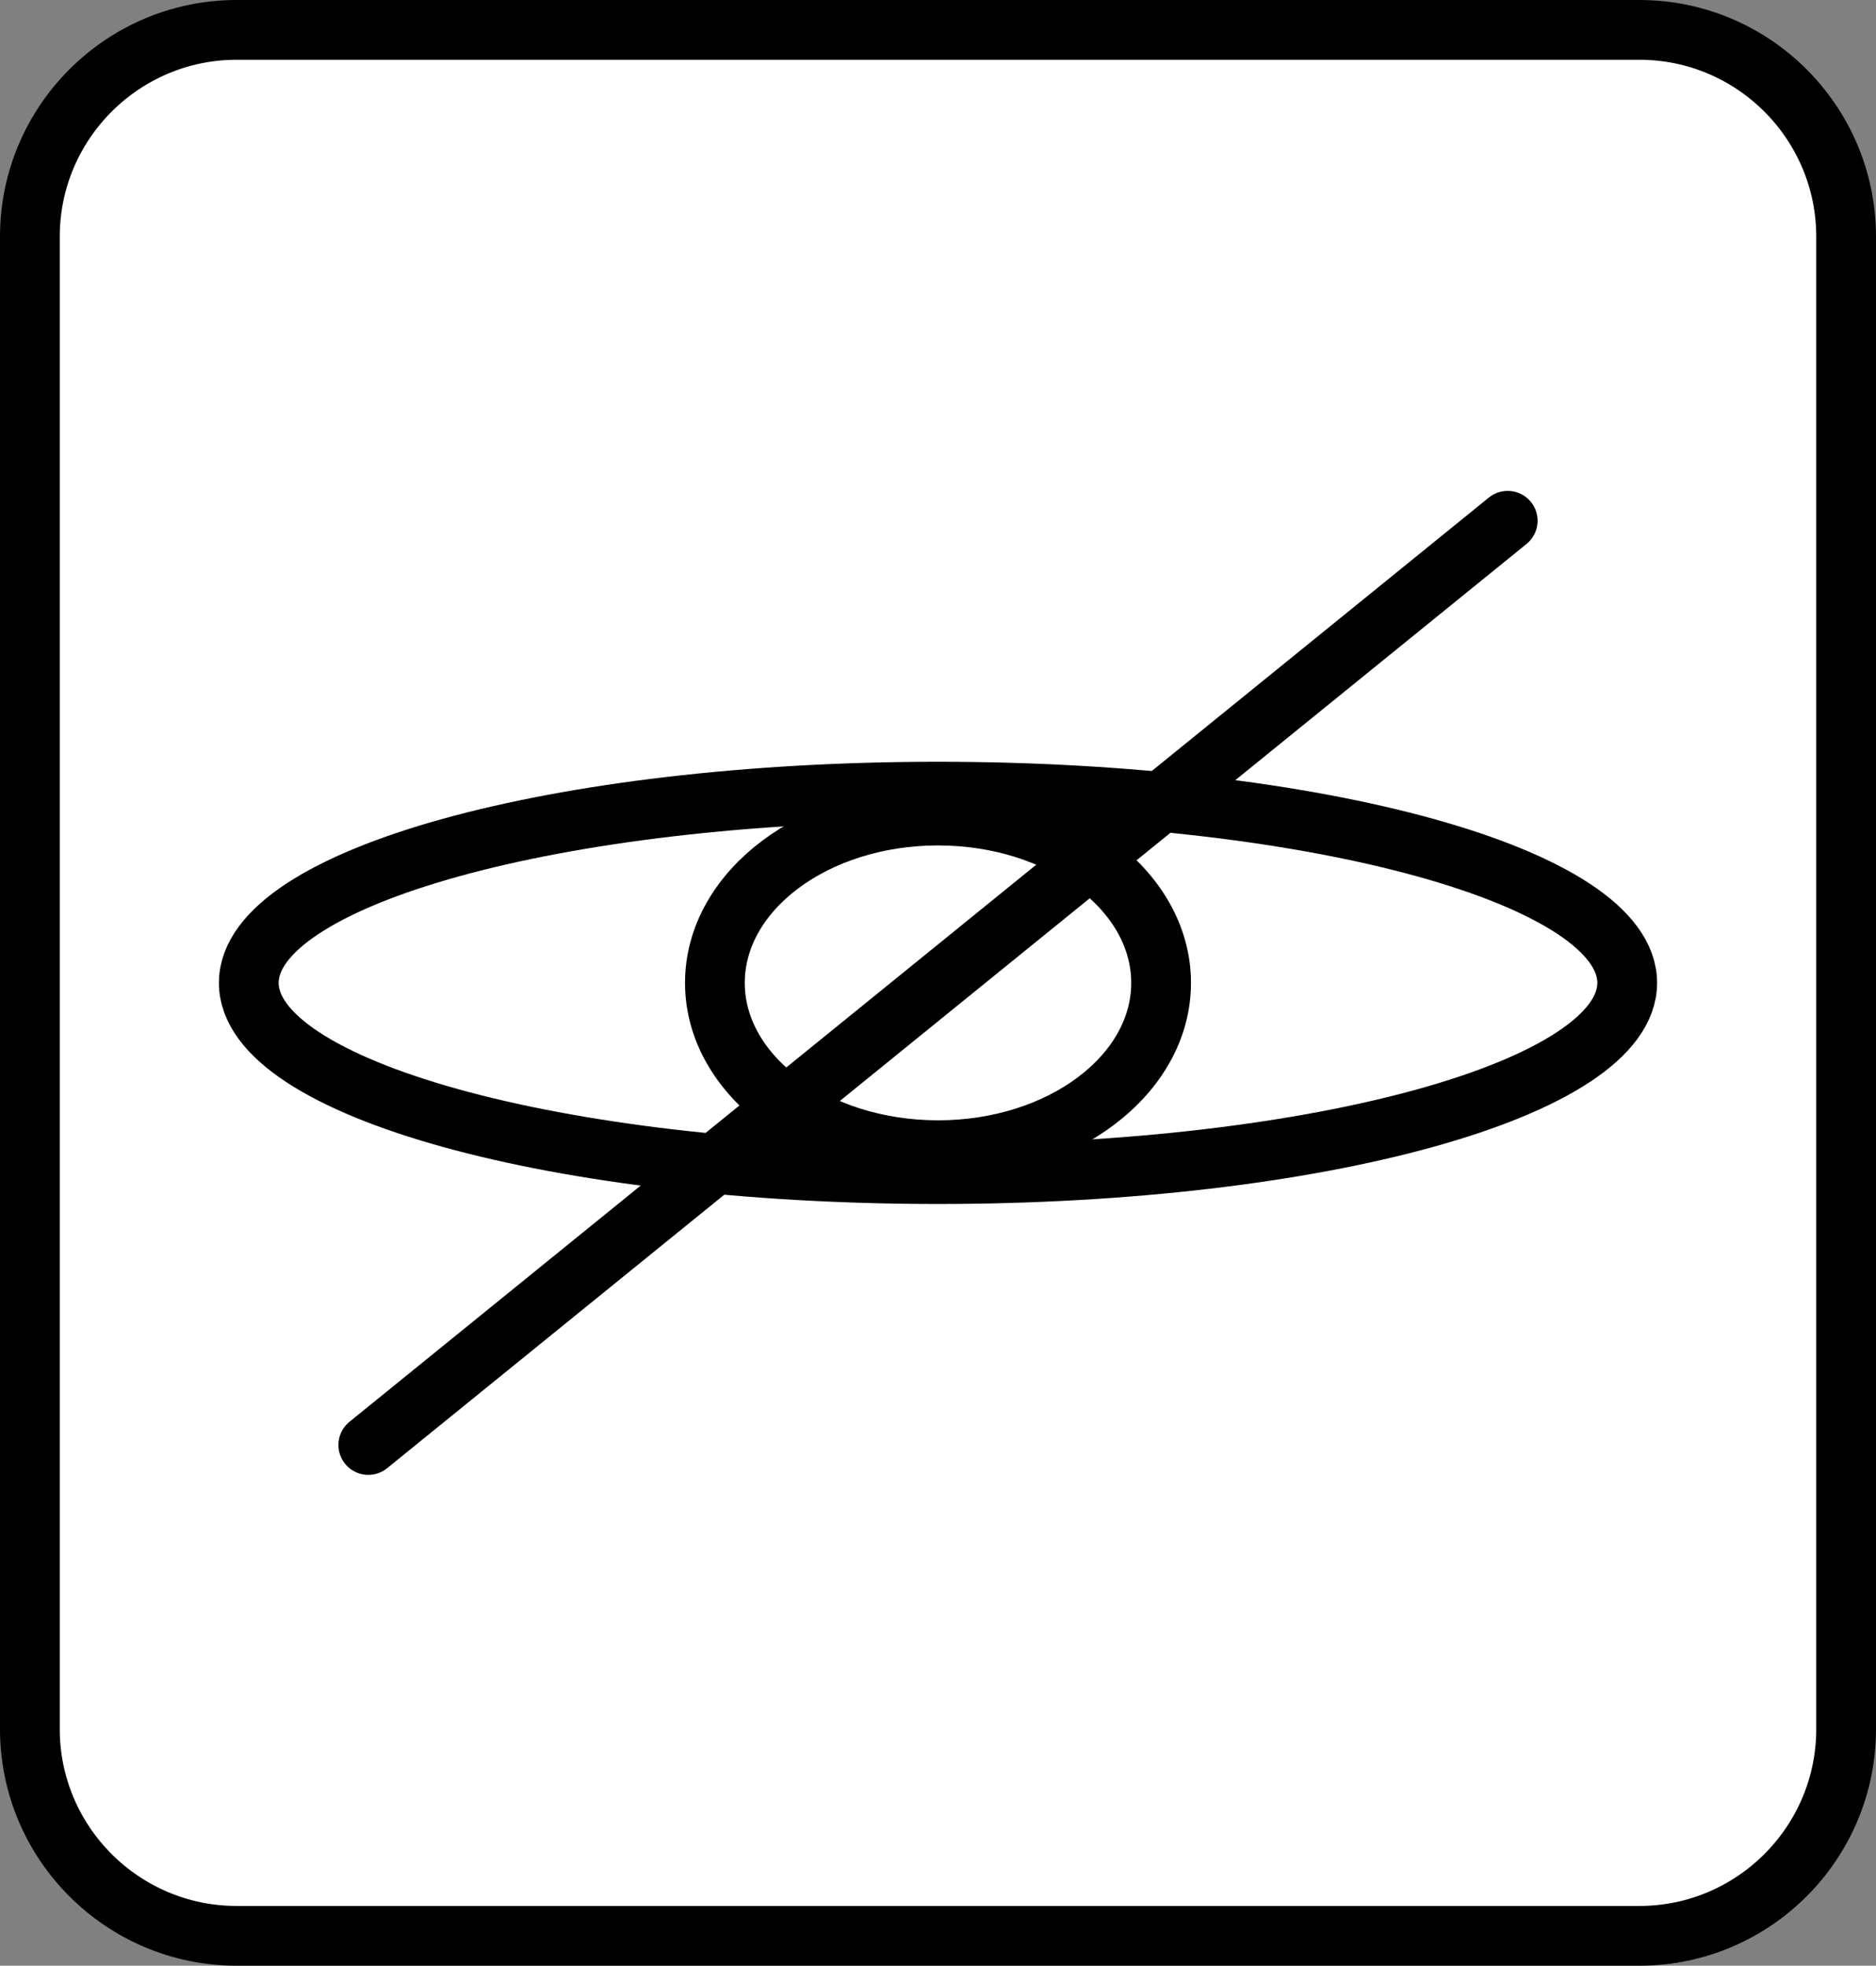 <svg version="1.1" xmlns="http://www.w3.org/2000/svg" xmlns:xlink="http://www.w3.org/1999/xlink" width="47.09" height="49.343" viewBox="0,0,47.09,49.343"><rect x="0" y="0" width="47.09" height="49.343" fill="#808080" stroke="none"/><g transform="translate(-216.455,-155.328)"><g data-paper-data="{&quot;isPaintingLayer&quot;:true}" fill-rule="nonzero" stroke="#000000" stroke-width="1.5" stroke-linejoin="miter" stroke-miterlimit="10" stroke-dasharray="" stroke-dashoffset="0" style="mix-blend-mode: normal"><path d="M262.795,161.269v37.462c0,2.862 -2.327,5.19 -5.191,5.19h-35.209c-2.861,0 -5.19,-2.328 -5.19,-5.19v-37.463c0,-2.862 2.329,-5.19 5.19,-5.19h35.209c2.864,0 5.191,2.329 5.191,5.191z" fill="#ffffff" stroke-linecap="butt"/><path d="M257.3,180c0,2.651 -7.745,4.8 -17.3,4.8c-9.555,0 -17.3,-2.149 -17.3,-4.8c0,-2.651 7.745,-4.8 17.3,-4.8c9.555,0 17.3,2.149 17.3,4.8z" fill="none" stroke-linecap="butt"/><path d="M254.3,168.4l-28.6,23.2" fill="none" stroke-linecap="round"/><path d="M245.6,180c0,2.32 -2.507,4.2 -5.6,4.2c-3.093,0 -5.6,-1.88 -5.6,-4.2c0,-2.32 2.507,-4.2 5.6,-4.2c3.093,0 5.6,1.88 5.6,4.2z" fill="none" stroke-linecap="butt"/></g></g></svg>